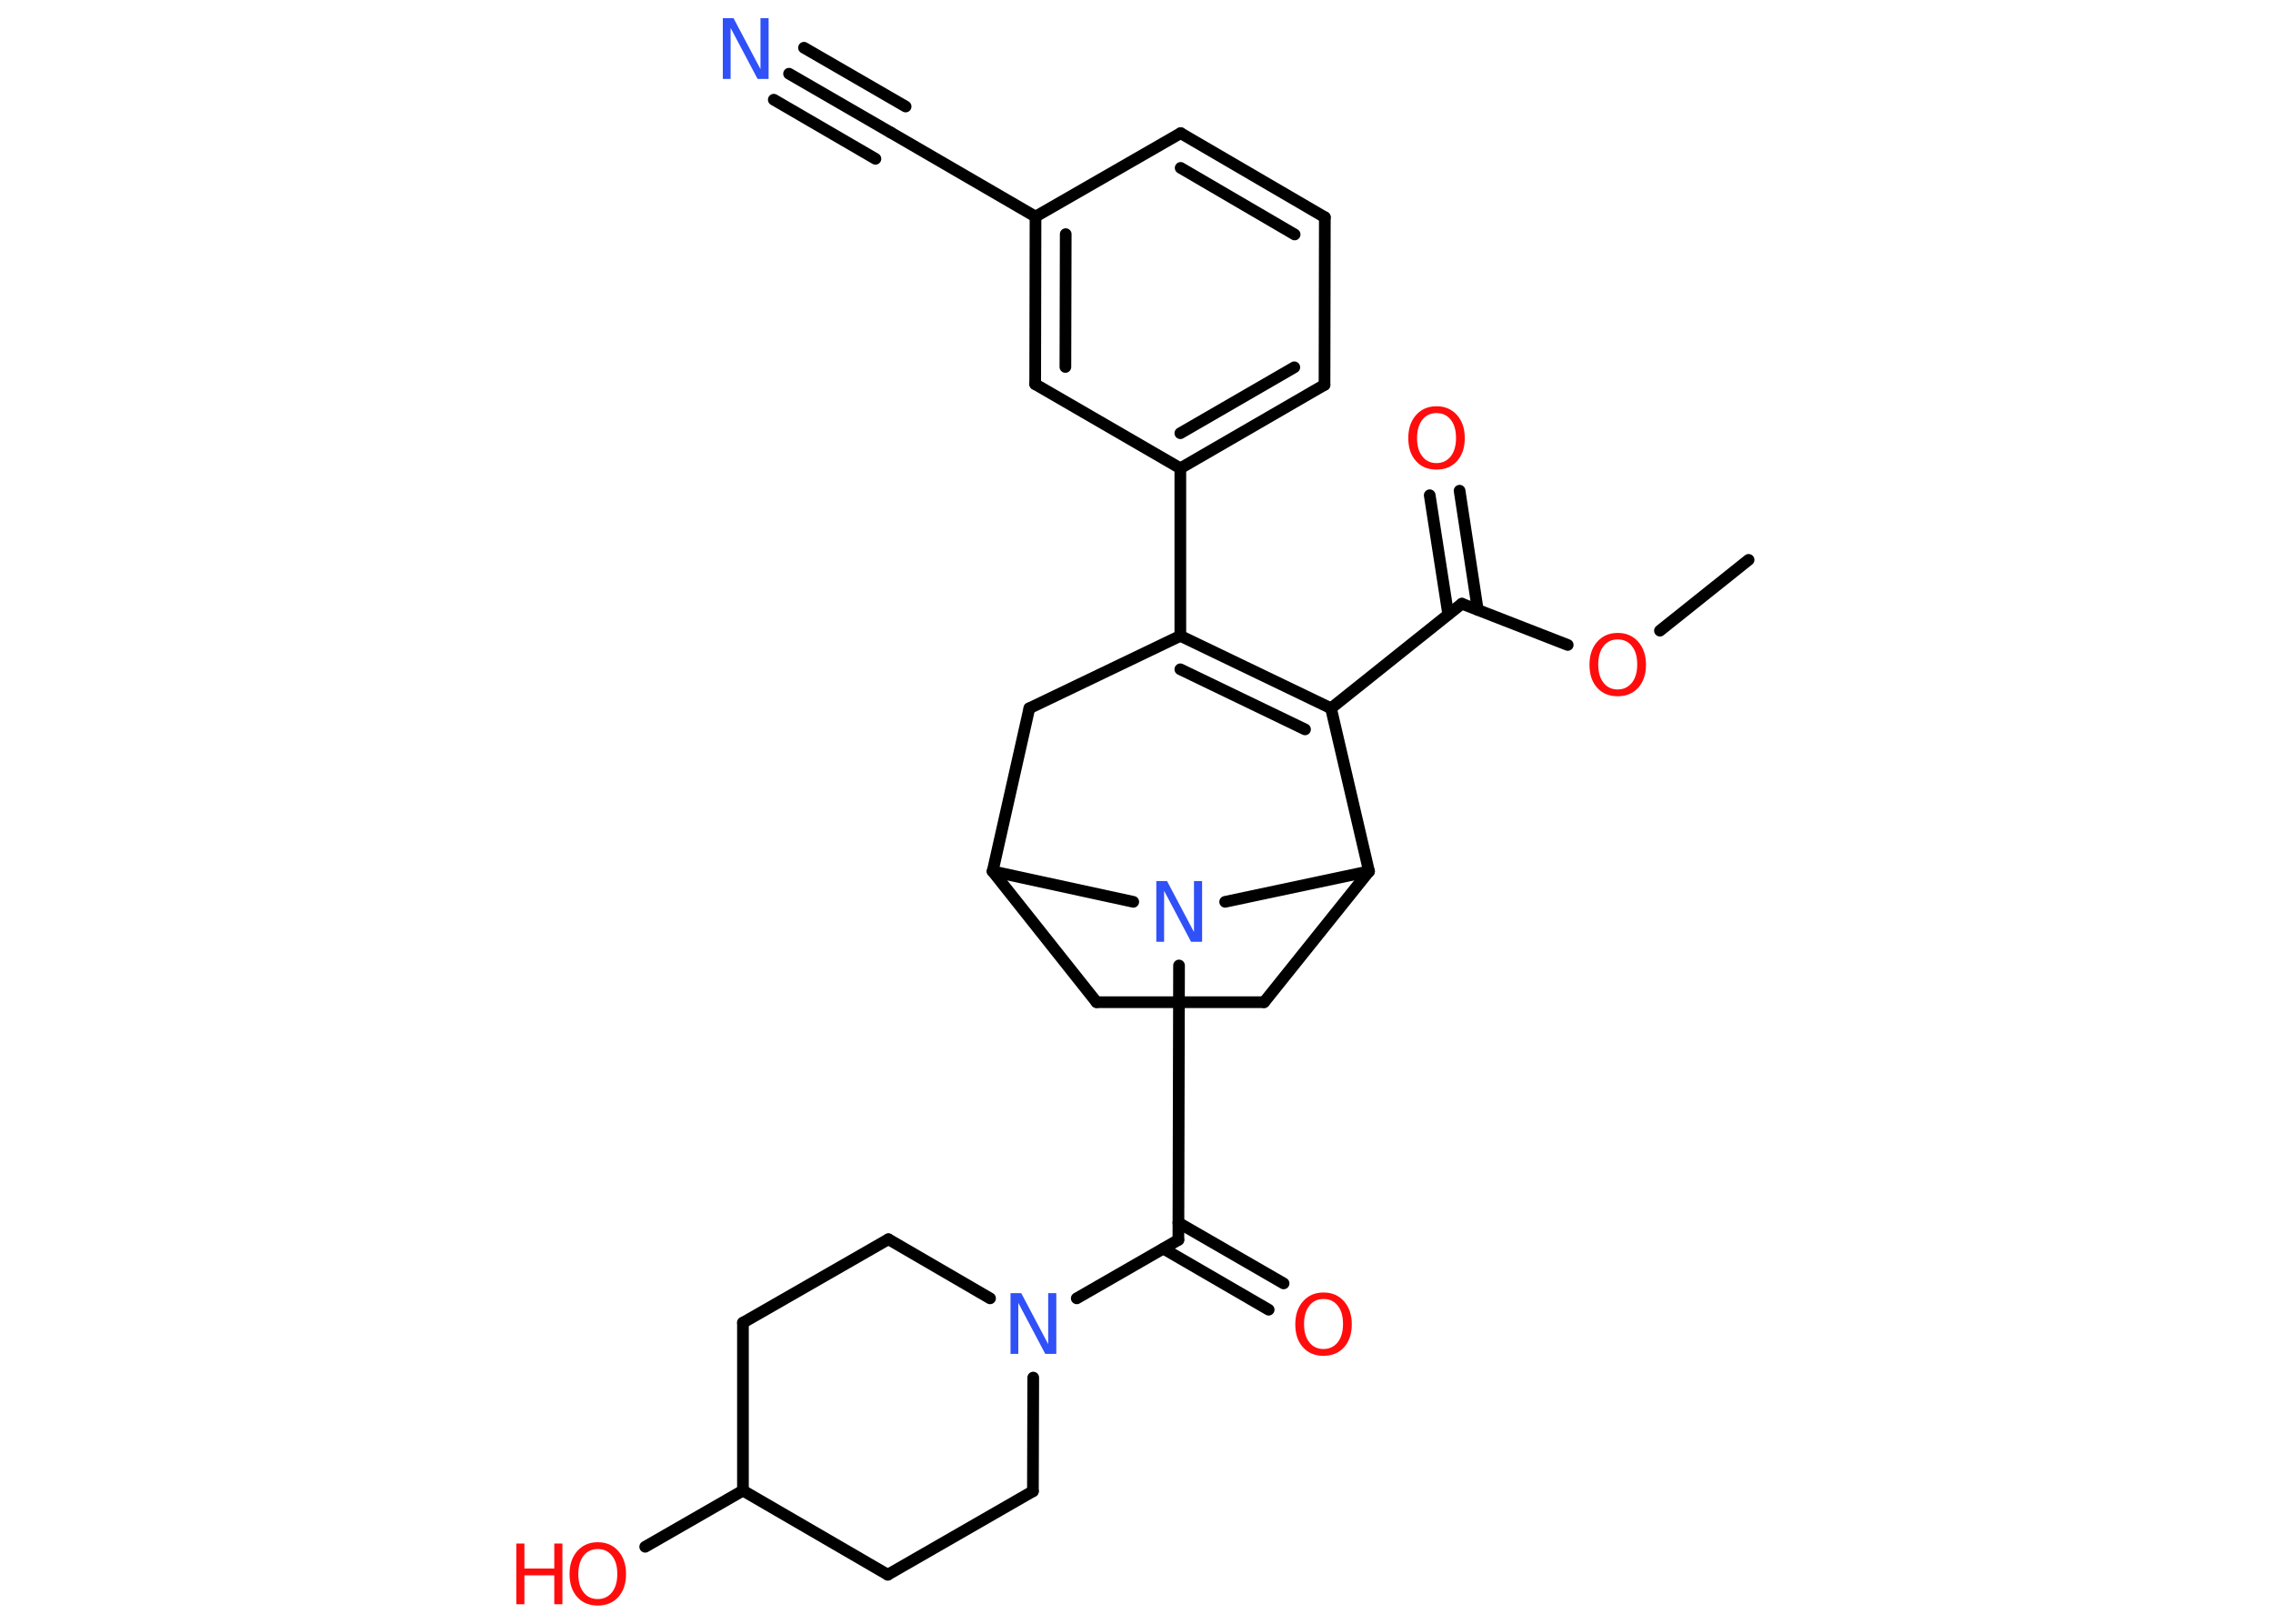 <?xml version='1.0' encoding='UTF-8'?>
<!DOCTYPE svg PUBLIC "-//W3C//DTD SVG 1.1//EN" "http://www.w3.org/Graphics/SVG/1.1/DTD/svg11.dtd">
<svg version='1.2' xmlns='http://www.w3.org/2000/svg' xmlns:xlink='http://www.w3.org/1999/xlink' width='70.0mm' height='50.0mm' viewBox='0 0 70.0 50.0'>
  <desc>Generated by the Chemistry Development Kit (http://github.com/cdk)</desc>
  <g stroke-linecap='round' stroke-linejoin='round' stroke='#000000' stroke-width='.36' fill='#FF0D0D'>
    <rect x='.0' y='.0' width='70.0' height='50.0' fill='#FFFFFF' stroke='none'/>
    <g id='mol1' class='mol'>
      <line id='mol1bnd1' class='bond' x1='53.85' y1='17.24' x2='51.12' y2='19.42'/>
      <line id='mol1bnd2' class='bond' x1='48.28' y1='19.86' x2='45.02' y2='18.59'/>
      <g id='mol1bnd3' class='bond'>
        <line x1='44.6' y1='18.92' x2='44.03' y2='15.25'/>
        <line x1='45.51' y1='18.78' x2='44.95' y2='15.11'/>
      </g>
      <line id='mol1bnd4' class='bond' x1='45.02' y1='18.59' x2='40.99' y2='21.81'/>
      <g id='mol1bnd5' class='bond'>
        <line x1='40.99' y1='21.81' x2='36.35' y2='19.58'/>
        <line x1='40.19' y1='22.46' x2='36.35' y2='20.61'/>
      </g>
      <line id='mol1bnd6' class='bond' x1='36.35' y1='19.58' x2='36.35' y2='14.42'/>
      <g id='mol1bnd7' class='bond'>
        <line x1='36.35' y1='14.42' x2='40.79' y2='11.85'/>
        <line x1='36.35' y1='13.34' x2='39.86' y2='11.31'/>
      </g>
      <line id='mol1bnd8' class='bond' x1='40.79' y1='11.85' x2='40.8' y2='6.69'/>
      <g id='mol1bnd9' class='bond'>
        <line x1='40.8' y1='6.69' x2='36.36' y2='4.1'/>
        <line x1='39.87' y1='7.22' x2='36.36' y2='5.17'/>
      </g>
      <line id='mol1bnd10' class='bond' x1='36.36' y1='4.1' x2='31.89' y2='6.67'/>
      <line id='mol1bnd11' class='bond' x1='31.89' y1='6.67' x2='27.43' y2='4.08'/>
      <g id='mol1bnd12' class='bond'>
        <line x1='27.43' y1='4.08' x2='24.3' y2='2.27'/>
        <line x1='26.96' y1='4.89' x2='23.83' y2='3.07'/>
        <line x1='27.89' y1='3.28' x2='24.76' y2='1.47'/>
      </g>
      <g id='mol1bnd13' class='bond'>
        <line x1='31.89' y1='6.67' x2='31.88' y2='11.83'/>
        <line x1='32.82' y1='7.21' x2='32.81' y2='11.3'/>
      </g>
      <line id='mol1bnd14' class='bond' x1='36.35' y1='14.42' x2='31.88' y2='11.83'/>
      <line id='mol1bnd15' class='bond' x1='36.35' y1='19.58' x2='31.7' y2='21.81'/>
      <line id='mol1bnd16' class='bond' x1='31.7' y1='21.81' x2='30.57' y2='26.83'/>
      <line id='mol1bnd17' class='bond' x1='30.57' y1='26.83' x2='33.77' y2='30.86'/>
      <line id='mol1bnd18' class='bond' x1='33.77' y1='30.86' x2='38.93' y2='30.86'/>
      <line id='mol1bnd19' class='bond' x1='38.93' y1='30.86' x2='42.16' y2='26.83'/>
      <line id='mol1bnd20' class='bond' x1='40.99' y1='21.81' x2='42.16' y2='26.83'/>
      <line id='mol1bnd21' class='bond' x1='42.16' y1='26.83' x2='37.73' y2='27.77'/>
      <line id='mol1bnd22' class='bond' x1='30.57' y1='26.83' x2='34.9' y2='27.77'/>
      <line id='mol1bnd23' class='bond' x1='36.31' y1='29.73' x2='36.29' y2='38.18'/>
      <g id='mol1bnd24' class='bond'>
        <line x1='36.29' y1='37.65' x2='39.53' y2='39.52'/>
        <line x1='35.83' y1='38.45' x2='39.07' y2='40.33'/>
      </g>
      <line id='mol1bnd25' class='bond' x1='36.29' y1='38.18' x2='33.16' y2='39.98'/>
      <line id='mol1bnd26' class='bond' x1='31.82' y1='42.42' x2='31.81' y2='45.92'/>
      <line id='mol1bnd27' class='bond' x1='31.81' y1='45.92' x2='27.34' y2='48.49'/>
      <line id='mol1bnd28' class='bond' x1='27.34' y1='48.49' x2='22.88' y2='45.9'/>
      <line id='mol1bnd29' class='bond' x1='22.88' y1='45.9' x2='19.87' y2='47.63'/>
      <line id='mol1bnd30' class='bond' x1='22.88' y1='45.9' x2='22.88' y2='40.73'/>
      <line id='mol1bnd31' class='bond' x1='22.88' y1='40.73' x2='27.36' y2='38.16'/>
      <line id='mol1bnd32' class='bond' x1='30.49' y1='39.98' x2='27.36' y2='38.16'/>
      <path id='mol1atm2' class='atom' d='M49.82 19.69q-.28 .0 -.44 .21q-.16 .21 -.16 .56q.0 .36 .16 .56q.16 .21 .44 .21q.27 .0 .44 -.21q.16 -.21 .16 -.56q.0 -.36 -.16 -.56q-.16 -.21 -.44 -.21zM49.82 19.49q.39 .0 .63 .27q.24 .27 .24 .71q.0 .44 -.24 .71q-.24 .26 -.63 .26q-.4 .0 -.63 -.26q-.24 -.26 -.24 -.71q.0 -.44 .24 -.71q.24 -.27 .63 -.27z' stroke='none'/>
      <path id='mol1atm4' class='atom' d='M44.24 12.72q-.28 .0 -.44 .21q-.16 .21 -.16 .56q.0 .36 .16 .56q.16 .21 .44 .21q.27 .0 .44 -.21q.16 -.21 .16 -.56q.0 -.36 -.16 -.56q-.16 -.21 -.44 -.21zM44.24 12.51q.39 .0 .63 .27q.24 .27 .24 .71q.0 .44 -.24 .71q-.24 .26 -.63 .26q-.4 .0 -.63 -.26q-.24 -.26 -.24 -.71q.0 -.44 .24 -.71q.24 -.27 .63 -.27z' stroke='none'/>
      <path id='mol1atm13' class='atom' d='M22.25 .56h.34l.83 1.57v-1.57h.25v1.87h-.34l-.83 -1.57v1.57h-.24v-1.87z' stroke='none' fill='#3050F8'/>
      <path id='mol1atm20' class='atom' d='M35.6 27.13h.34l.83 1.57v-1.57h.25v1.87h-.34l-.83 -1.57v1.57h-.24v-1.87z' stroke='none' fill='#3050F8'/>
      <path id='mol1atm22' class='atom' d='M40.76 40.0q-.28 .0 -.44 .21q-.16 .21 -.16 .56q.0 .36 .16 .56q.16 .21 .44 .21q.27 .0 .44 -.21q.16 -.21 .16 -.56q.0 -.36 -.16 -.56q-.16 -.21 -.44 -.21zM40.76 39.8q.39 .0 .63 .27q.24 .27 .24 .71q.0 .44 -.24 .71q-.24 .26 -.63 .26q-.4 .0 -.63 -.26q-.24 -.26 -.24 -.71q.0 -.44 .24 -.71q.24 -.27 .63 -.27z' stroke='none'/>
      <path id='mol1atm23' class='atom' d='M31.11 39.82h.34l.83 1.57v-1.57h.25v1.87h-.34l-.83 -1.57v1.57h-.24v-1.87z' stroke='none' fill='#3050F8'/>
      <g id='mol1atm27' class='atom'>
        <path d='M18.41 47.7q-.28 .0 -.44 .21q-.16 .21 -.16 .56q.0 .36 .16 .56q.16 .21 .44 .21q.27 .0 .44 -.21q.16 -.21 .16 -.56q.0 -.36 -.16 -.56q-.16 -.21 -.44 -.21zM18.41 47.49q.39 .0 .63 .27q.24 .27 .24 .71q.0 .44 -.24 .71q-.24 .26 -.63 .26q-.4 .0 -.63 -.26q-.24 -.26 -.24 -.71q.0 -.44 .24 -.71q.24 -.27 .63 -.27z' stroke='none'/>
        <path d='M15.9 47.53h.25v.77h.92v-.77h.25v1.87h-.25v-.89h-.92v.89h-.25v-1.87z' stroke='none'/>
      </g>
    </g>
  </g>
</svg>
